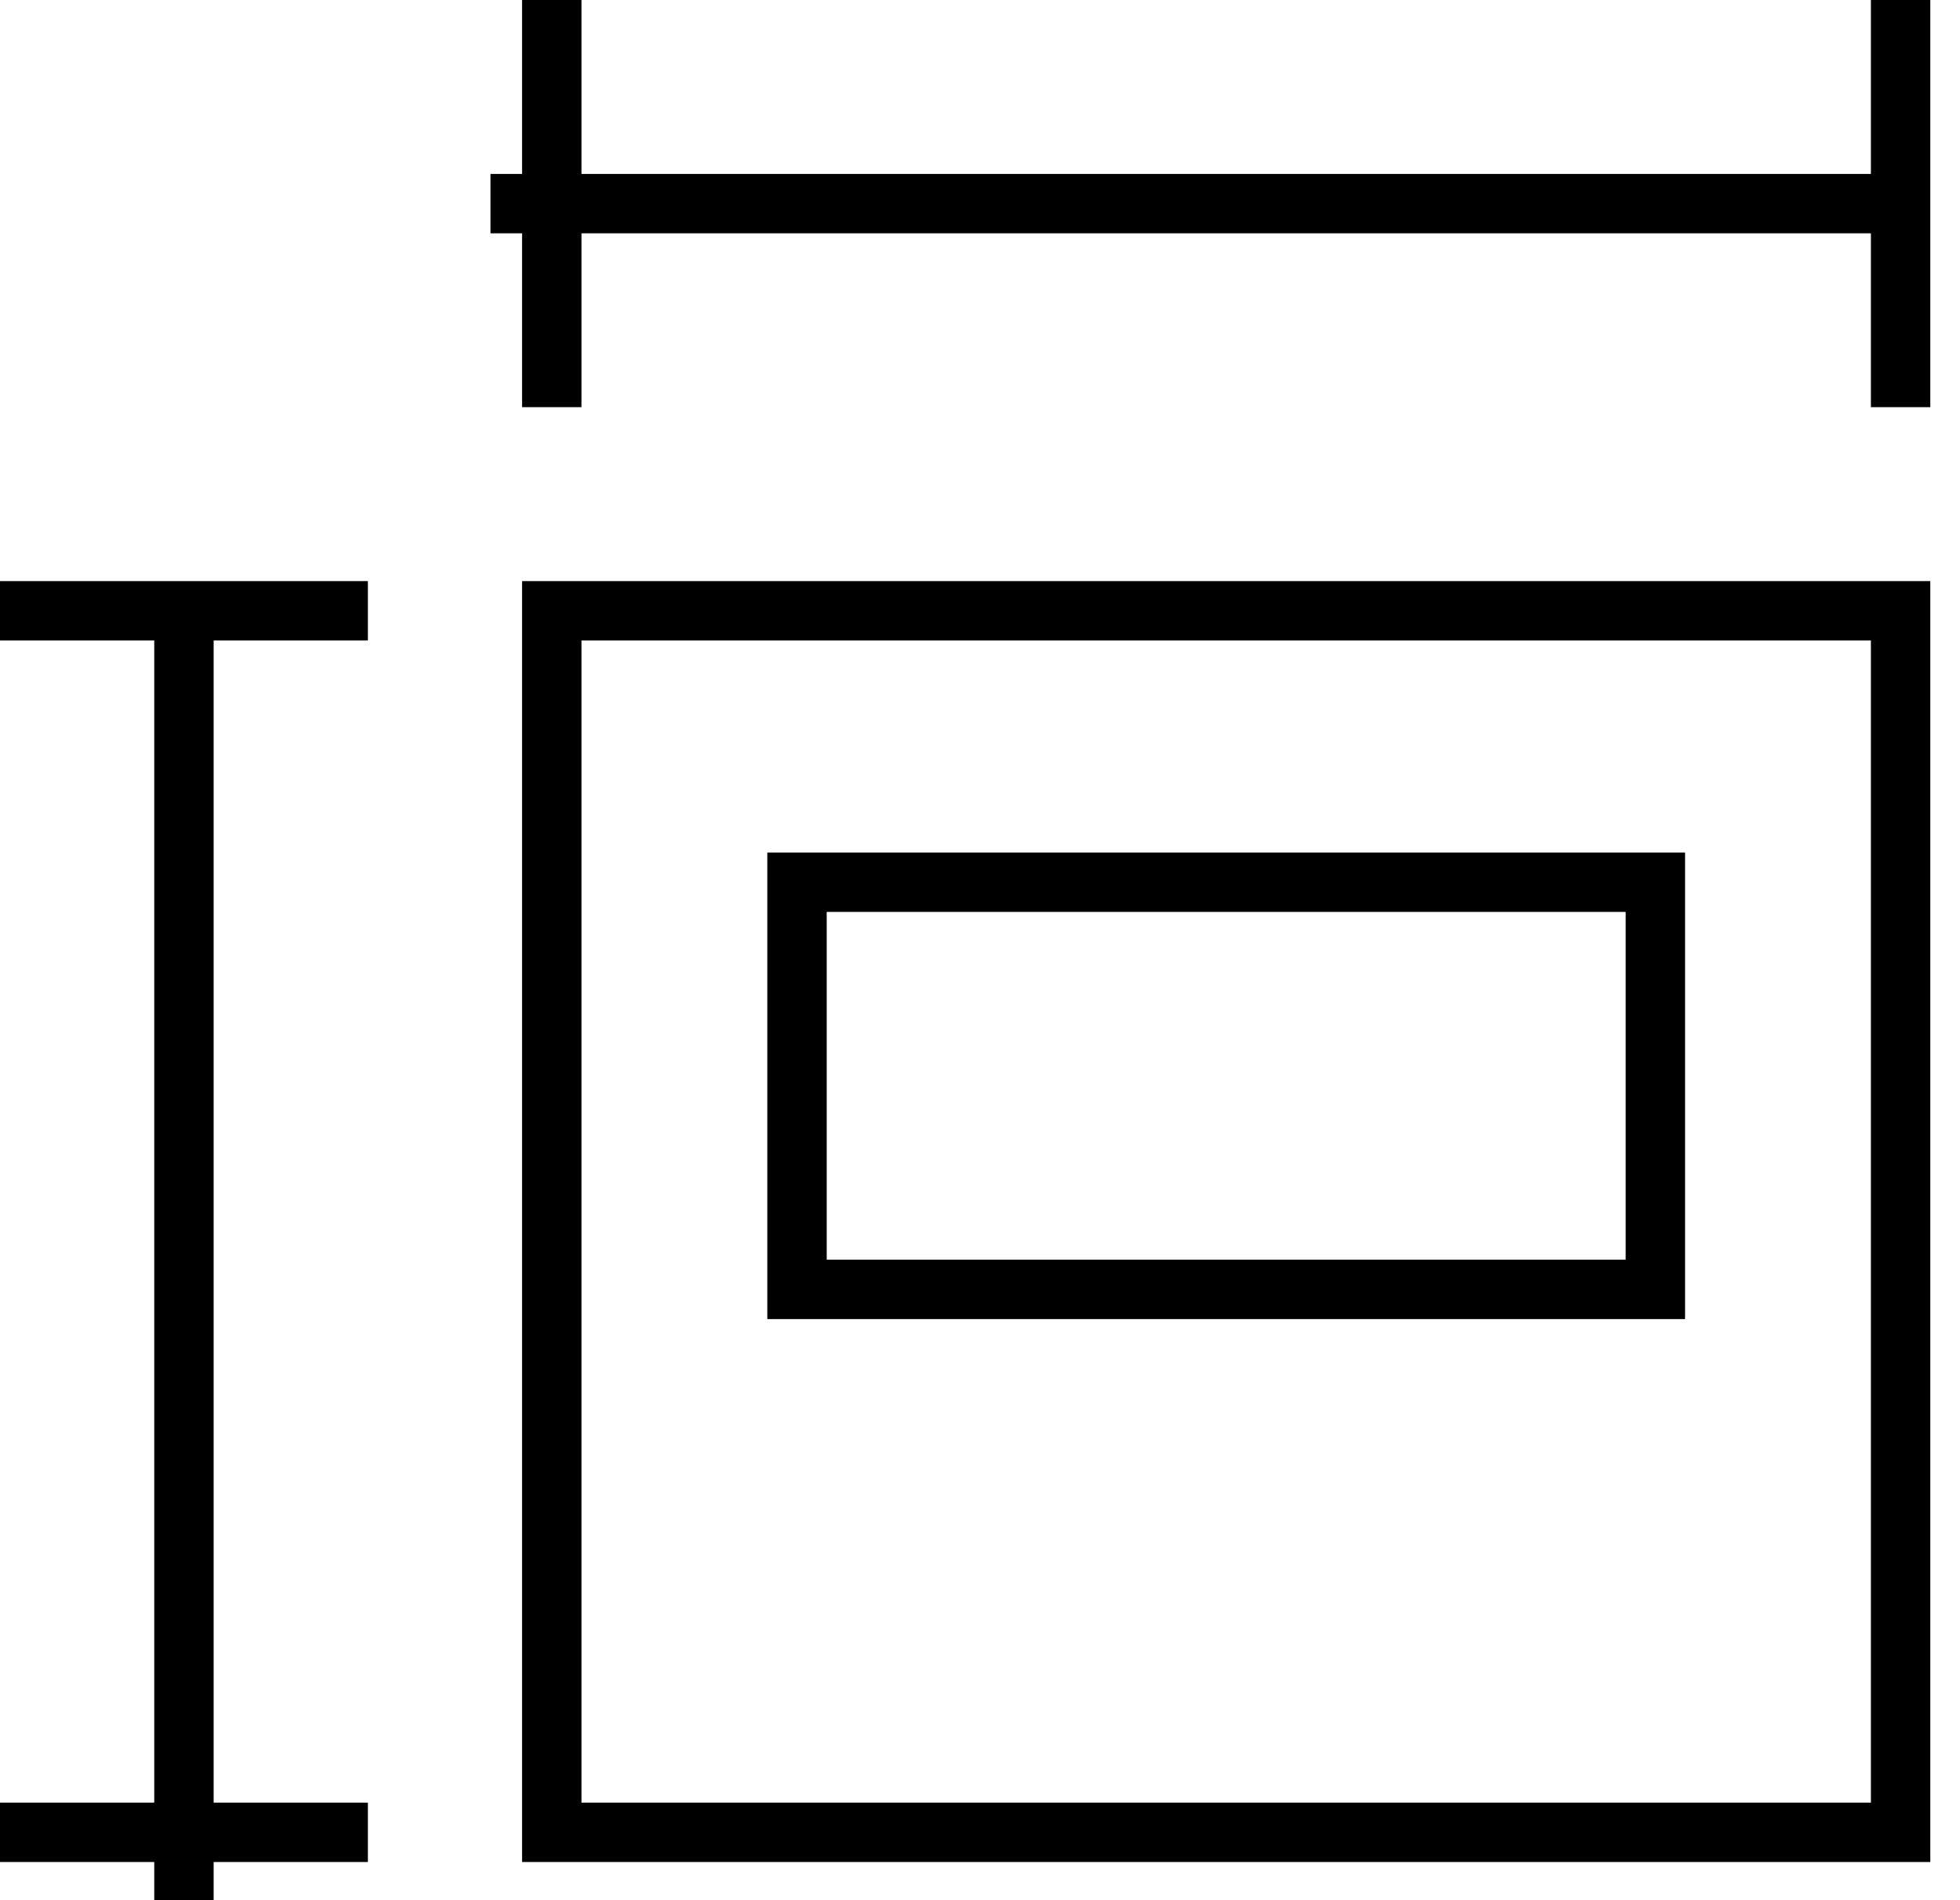 <svg width="33" height="32" viewBox="0 0 33 32" fill="none" xmlns="http://www.w3.org/2000/svg">
<path d="M32 0V3.429M32 6.857V3.429M32 3.429H9.29M8.258 3.429H9.29M9.29 3.429V0V6.857V3.429Z" stroke="black"/>
<path d="M0 10.286H3.097M6.194 10.286H3.097M3.097 10.286V30.857M3.097 32V30.857M3.097 30.857H0H6.194M9.29 10.286H32V30.857H9.29V10.286Z" stroke="black"/>
<path d="M27.871 14.857H13.419V21.714H27.871V14.857Z" stroke="black"/>
</svg>
